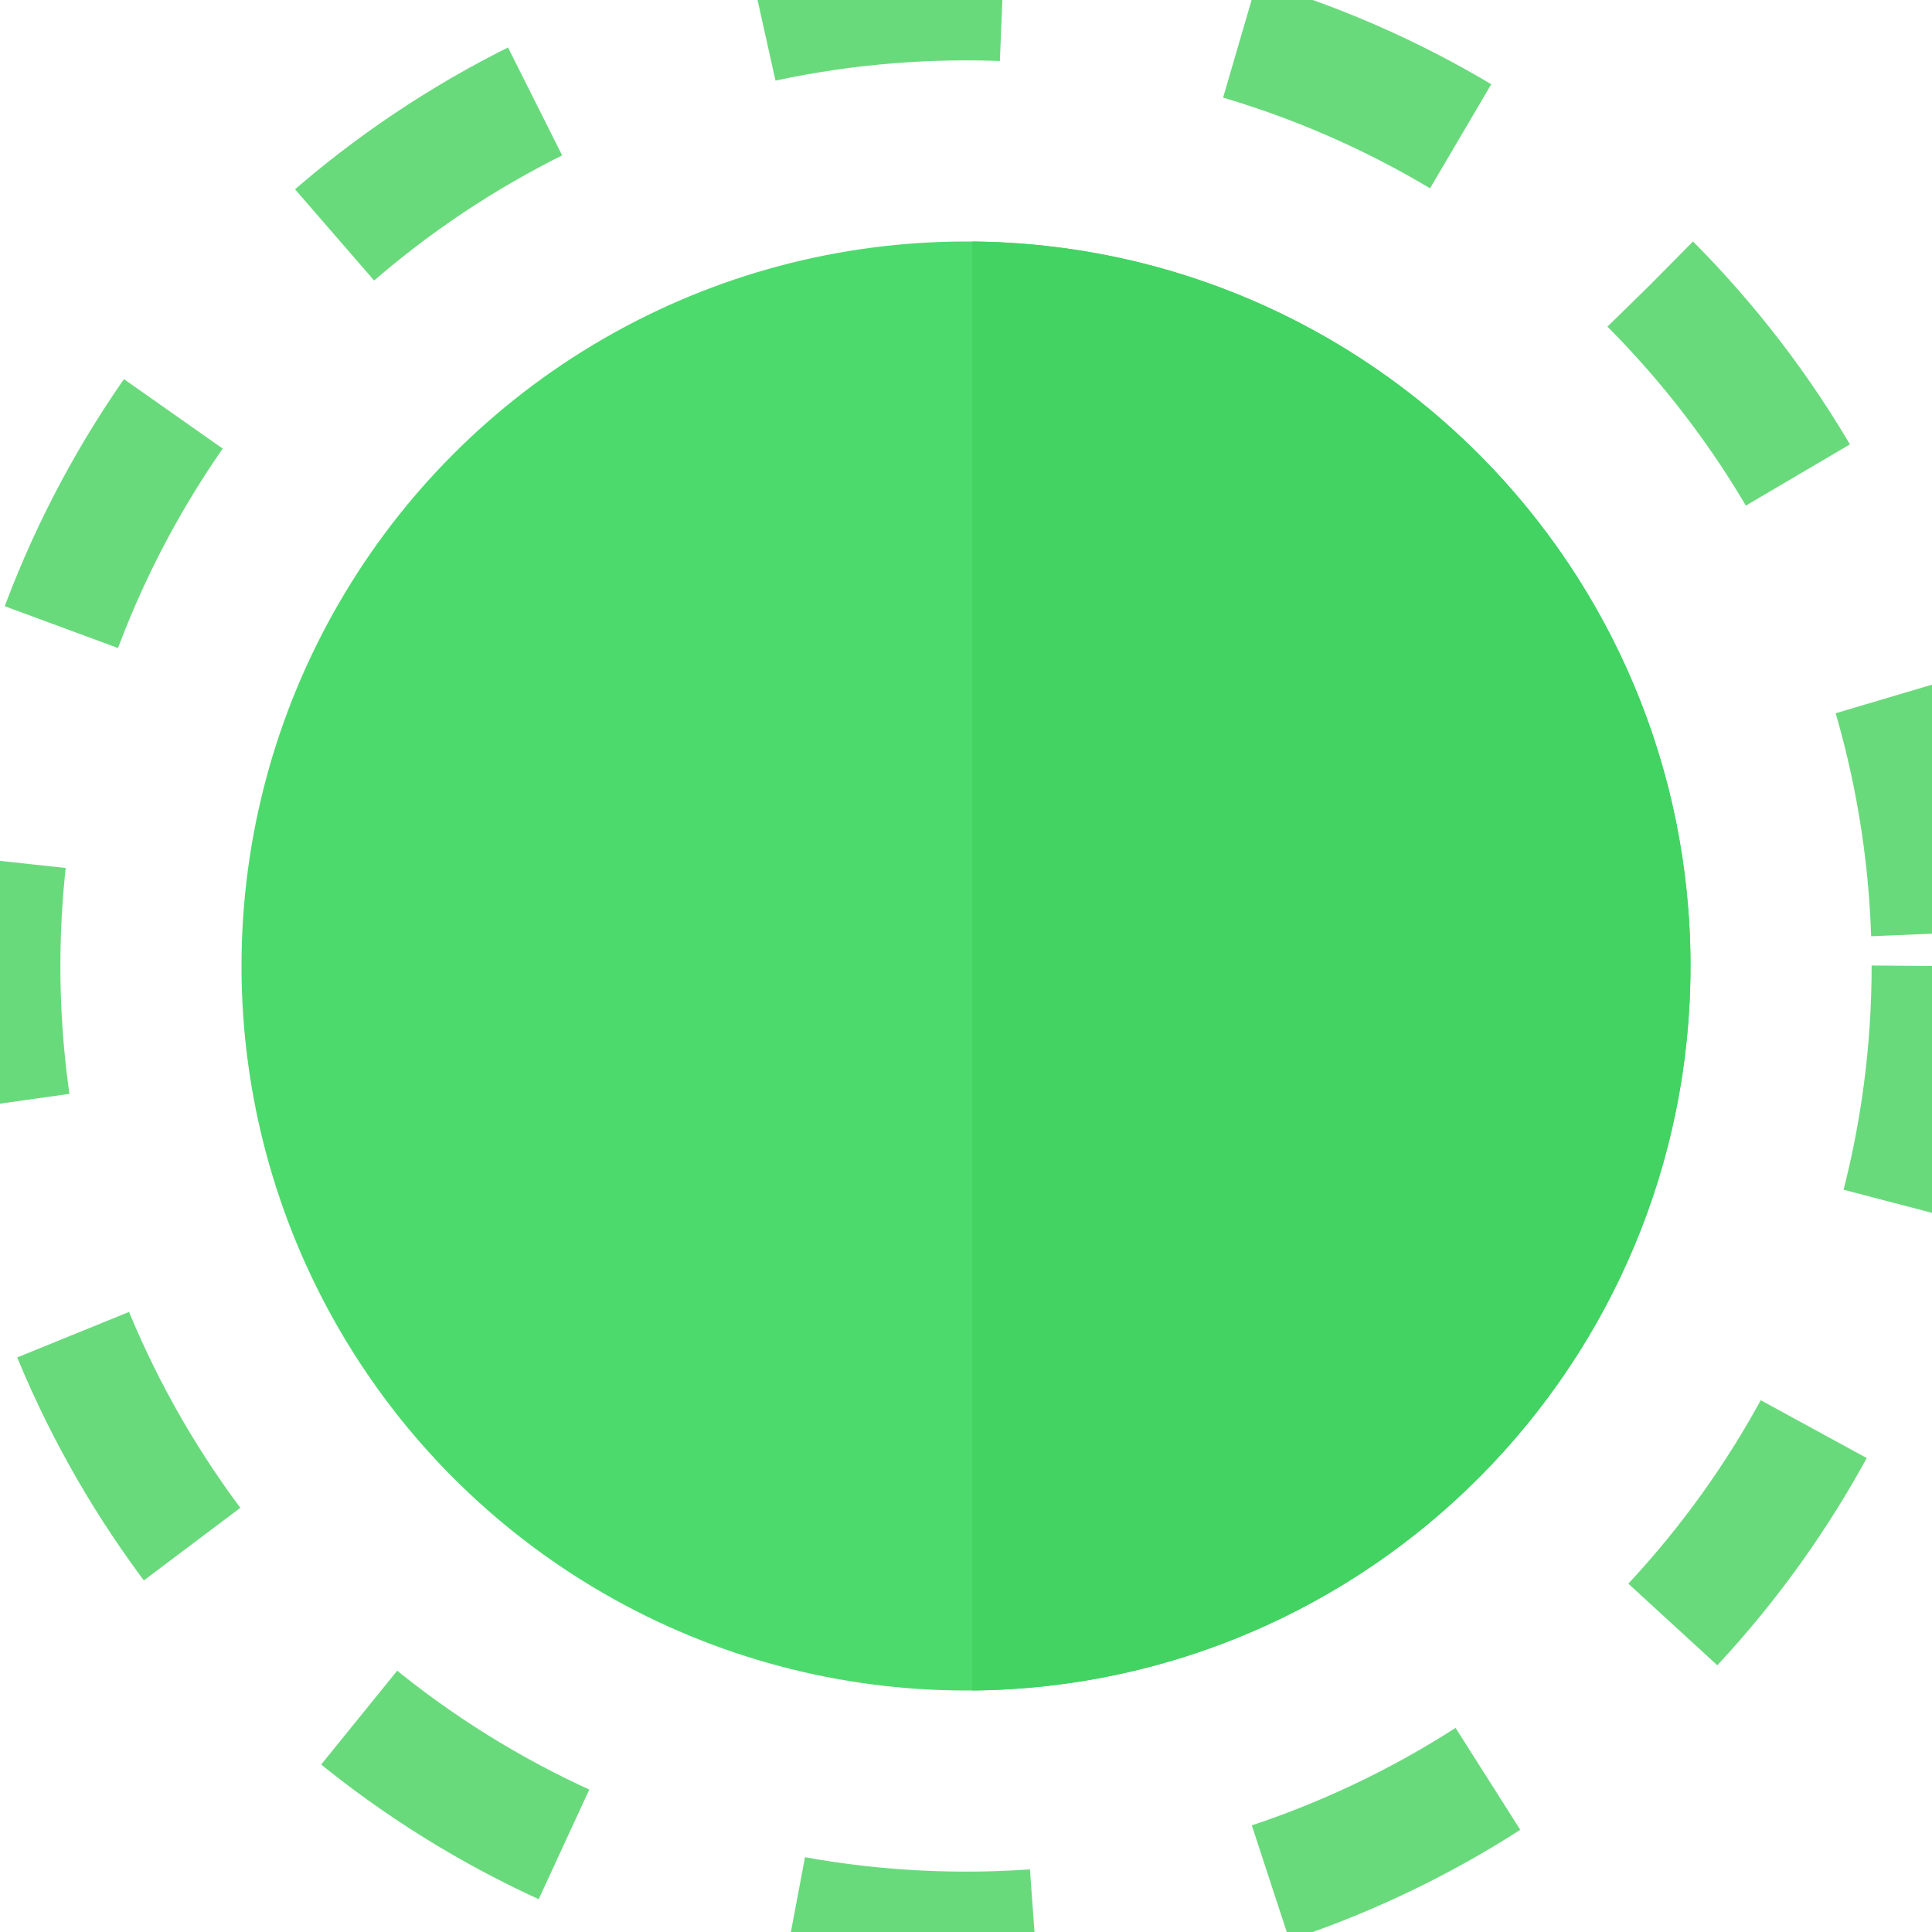 <svg xmlns="http://www.w3.org/2000/svg" width="16" height="16" viewBox="0 0 16 16">
  <g fill="none" fill-rule="evenodd">
    <g transform="translate(2 2)">
      <circle cx="6" cy="6" r="6" fill="#4DDA6D"/>
      <path fill="#42D363" d="M6.052,0 C9.342,0.028 12,2.704 12,6 C12,9.296 9.342,11.972 6.052,12 L6.052,0 Z"/>
    </g>
    <circle cx="8" cy="8" r="8" stroke="#69DA7C" stroke-dasharray="2 2"/>
  </g>
</svg>

